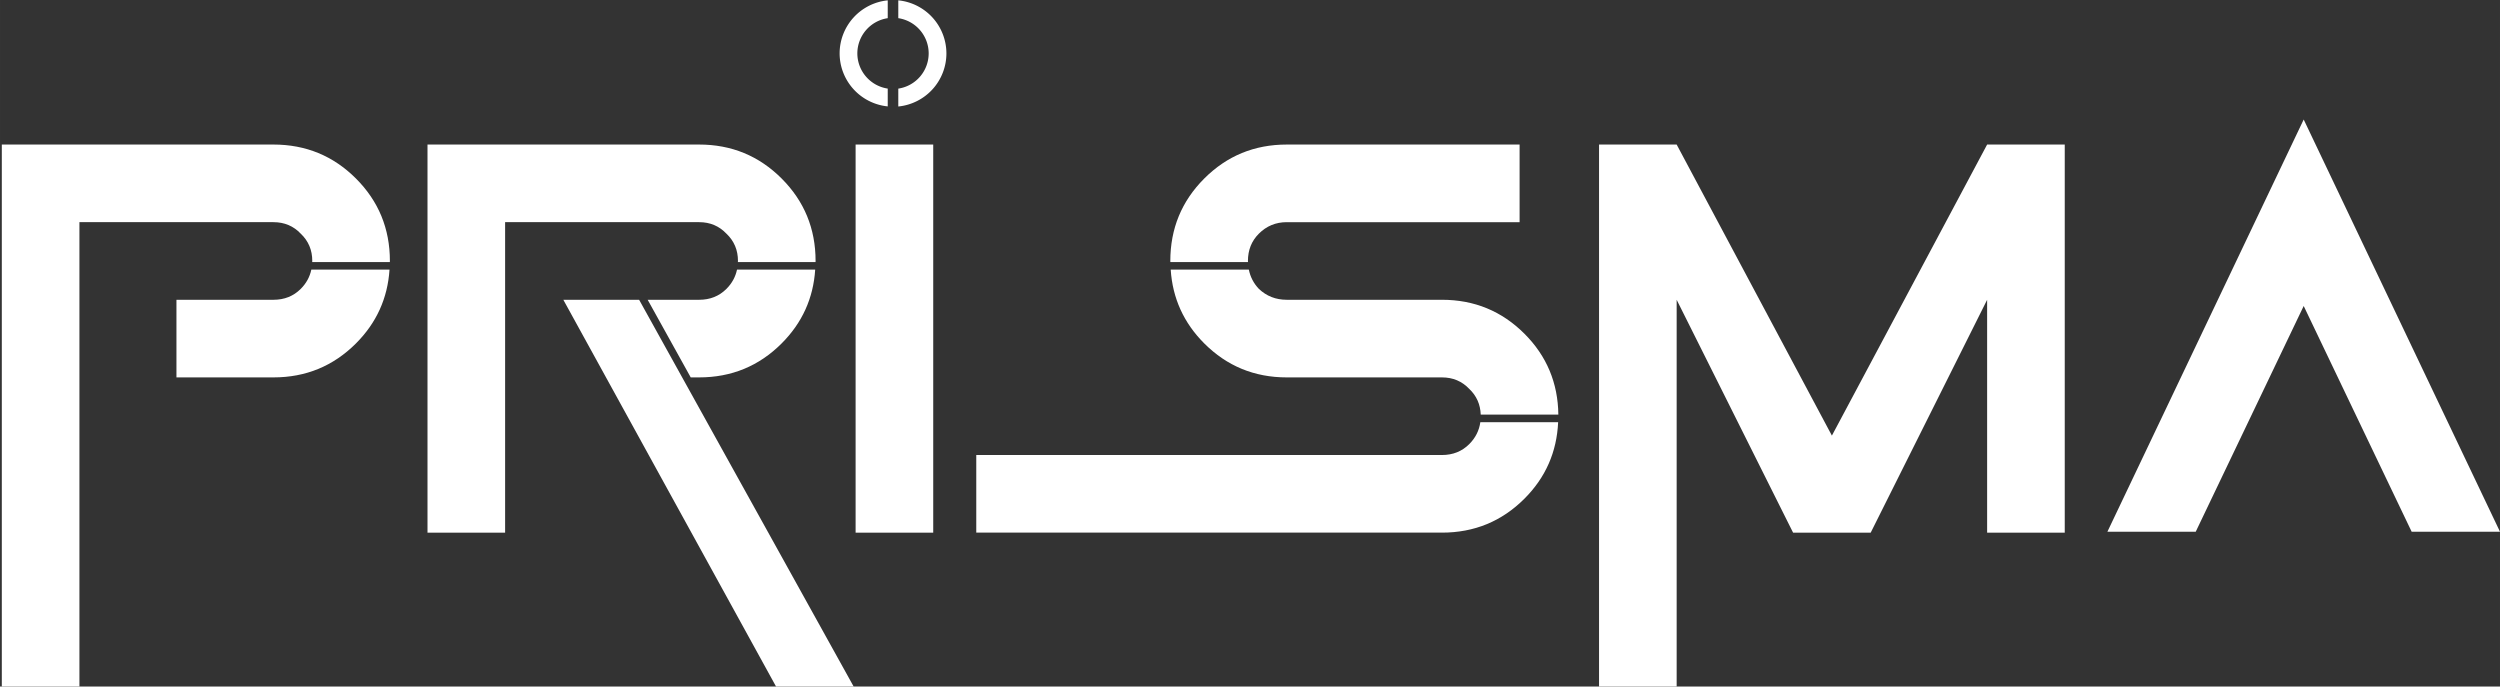 <?xml version="1.0" encoding="UTF-8" standalone="no"?>
<!-- Created with Inkscape (http://www.inkscape.org/) -->

<svg
   width="1191.193"
   height="327.113"
   viewBox="0 0 315.17 86.549"
   version="1.1"
   id="svg1"
   xmlns="http://www.w3.org/2000/svg"
   xmlns:svg="http://www.w3.org/2000/svg">
  <rect x="0" y="0" width="315.17" height="86.549" fill="#333333" stroke="none"/>
  <defs
     id="defs1">
    <clipPath
       clipPathUnits="userSpaceOnUse"
       id="clipPath13">
      <path
         style="fill:none;stroke:#000000;stroke-width:0.265px;stroke-linecap:butt;stroke-linejoin:miter;stroke-opacity:1"
         d="m 539.454,212.771 82.8,22.582 1.004,83.804 18.065,23.084 1.505,33.622 -73.767,-9.535 -40.647,-57.207 10.538,-24.589 z"
         id="path13" />
    </clipPath>
    <clipPath
       clipPathUnits="userSpaceOnUse"
       id="clipPath12">
      <rect
         style="fill:none;stroke:#000000;stroke-width:1;stroke-linecap:round"
         id="rect12"
         width="98.356"
         height="166.603"
         x="441.098"
         y="212.771"
         ry="0.38" />
    </clipPath>
    <clipPath
       clipPathUnits="userSpaceOnUse"
       id="clipPath14">
      <path
         style="fill:none;stroke:#000000;stroke-width:0.265px;stroke-linecap:butt;stroke-linejoin:miter;stroke-opacity:1"
         d="m 647.847,232.342 1.505,101.869 -34.625,-24.087 8.531,-40.145 -0.502,-50.684 z"
         id="path15" />
    </clipPath>
    <clipPath
       clipPathUnits="userSpaceOnUse"
       id="clipPath16">
      <path
         style="fill:none;stroke:#000000;stroke-width:0.265px;stroke-linecap:butt;stroke-linejoin:miter;stroke-opacity:1"
         d="m 764.77,218.291 7.025,78.785 -21.578,51.185 -107.389,-28.102 19.571,-67.244 42.153,-32.618 z"
         id="path17" />
    </clipPath>
    <clipPath
       clipPathUnits="userSpaceOnUse"
       id="clipPath18">
      <path
         style="fill:none;stroke:#000000;stroke-width:0.265px;stroke-linecap:butt;stroke-linejoin:miter;stroke-opacity:1"
         d="m 777.316,213.774 -14.553,46.669 10.036,22.582 -11.04,58.713 18.567,23.585 90.327,-24.589 31.614,-68.247 -26.596,-80.291 z"
         id="path19" />
    </clipPath>
  </defs>
  <g
     id="layer1"
     transform="translate(-101.91,-167.128)">
    <path
       id="path51"
       clip-path="url(#clipPath13)"
       style="font-size:123.472px;line-height:1.25;font-family:'Game Of Squids';-inkscape-font-specification:'Game Of Squids';letter-spacing:0px;word-spacing:0px;fill:#ffffff;stroke-width:0.265"
       d="m 593.734,281.122 -8.561,-15.434 h -15.072 l 42.444,77.17 h 15.434 l -31.009,-55.904 z"
       transform="matrix(0.634,0,0,0.634,-188.517,36.475)" />
    <path
       id="path54"
       clip-path="url(#clipPath13)"
       style="font-size:123.472px;line-height:1.25;font-family:'Game Of Squids';-inkscape-font-specification:'Game Of Squids';letter-spacing:0px;word-spacing:0px;fill:#ffffff;stroke-width:0.265"
       d="m 604.638,259.691 c -0.305,1.442 -0.997,2.721 -2.102,3.827 -1.447,1.447 -3.256,2.17 -5.426,2.17 h -10.238 l 8.561,15.434 h 1.677 c 6.431,0 11.897,-2.251 16.398,-6.753 4.093,-4.093 6.304,-8.991 6.676,-14.679 z"
       transform="matrix(0.634,0,0,0.634,-188.517,36.475)" />
    <path
       id="path49"
       clip-path="url(#clipPath13)"
       style="font-size:123.472px;line-height:1.25;font-family:'Game Of Squids';-inkscape-font-specification:'Game Of Squids';letter-spacing:0px;word-spacing:0px;fill:#ffffff;stroke-width:0.265"
       d="m 458.445,234.82 v 108.038 h 15.434 v -92.604 h 38.585 c 2.17,0 3.979,0.764 5.426,2.291 1.527,1.447 2.291,3.256 2.291,5.426 0,2.17 -0.764,4.019 -2.291,5.546 -1.447,1.447 -3.256,2.17 -5.426,2.17 h -19.292 v 15.434 h 19.292 c 6.431,0 11.897,-2.251 16.399,-6.753 4.502,-4.502 6.752,-9.968 6.752,-16.398 0,-6.431 -2.25,-11.897 -6.752,-16.399 -4.502,-4.502 -9.968,-6.752 -16.399,-6.752 z m 84.646,0 v 77.17 h 15.434 v -61.736 h 38.585 c 2.17,0 3.979,0.764 5.426,2.291 1.527,1.447 2.291,3.256 2.291,5.426 0,0.074 -0.018,0.141 -0.02,0.214 h 15.445 c 5.7e-4,-0.073 0.009,-0.142 0.009,-0.214 0,-6.431 -2.251,-11.897 -6.753,-16.399 -4.502,-4.502 -9.968,-6.752 -16.398,-6.752 z"
       transform="matrix(0.634,0,0,0.634,-188.517,36.475)" />
    <path
       id="path58"
       clip-path="url(#clipPath12)"
       style="font-size:123.472px;line-height:1.25;font-family:'Game Of Squids';-inkscape-font-specification:'Game Of Squids';letter-spacing:0px;word-spacing:0px;fill:#ffffff;stroke-width:0.265"
       d="m 535.538,259.691 h -15.546 c -0.305,1.442 -0.997,2.721 -2.102,3.827 -1.447,1.447 -3.256,2.17 -5.426,2.17 h -19.292 v 15.434 h 19.292 c 6.431,0 11.897,-2.251 16.399,-6.753 4.093,-4.093 6.304,-8.991 6.676,-14.679 z"
       transform="matrix(0.634,0,0,0.634,-188.517,36.475)" />
    <path
       id="path56"
       clip-path="url(#clipPath12)"
       style="font-size:123.472px;line-height:1.25;font-family:'Game Of Squids';-inkscape-font-specification:'Game Of Squids';letter-spacing:0px;word-spacing:0px;fill:#ffffff;stroke-width:0.265"
       d="m 458.445,234.82 v 108.038 h 15.434 v -92.604 h 38.585 c 2.17,0 3.979,0.764 5.426,2.291 1.527,1.447 2.291,3.256 2.291,5.426 0,0.074 -0.018,0.141 -0.02,0.214 h 15.444 c 5.8e-4,-0.073 0.009,-0.142 0.009,-0.214 0,-6.431 -2.25,-11.897 -6.752,-16.399 -4.502,-4.502 -9.968,-6.752 -16.399,-6.752 z m 84.646,0 v 77.17 h 15.434 v -61.736 h 38.585 c 2.17,0 3.979,0.764 5.426,2.291 1.527,1.447 2.291,3.256 2.291,5.426 0,2.17 -0.763,4.019 -2.291,5.546 -1.447,1.447 -3.256,2.17 -5.426,2.17 h -27.01 l 42.444,77.17 h 15.434 l -34.244,-61.736 h 3.376 c 6.431,0 11.897,-2.251 16.398,-6.753 4.502,-4.502 6.753,-9.968 6.753,-16.398 0,-6.431 -2.251,-11.897 -6.753,-16.399 -4.502,-4.502 -9.968,-6.752 -16.398,-6.752 z"
       transform="matrix(0.634,0,0,0.634,-188.517,36.475)" />
    <path
       style="font-size:123.472px;line-height:1.25;font-family:'Game Of Squids';-inkscape-font-specification:'Game Of Squids';letter-spacing:0px;word-spacing:0px;fill:#ffffff;stroke-width:0.265"
       d="m 473.879,342.858 h -15.434 v -108.038 h 54.019 q 9.646,0 16.399,6.752 6.752,6.752 6.752,16.399 0,9.646 -6.752,16.399 -6.752,6.752 -16.399,6.752 h -19.293 v -15.434 h 19.293 q 3.256,0 5.426,-2.17 2.291,-2.291 2.291,-5.547 0,-3.256 -2.291,-5.426 -2.17,-2.291 -5.426,-2.291 h -38.585 z m 84.646,-30.868 h -15.434 v -77.17 h 54.019 q 9.646,0 16.399,6.752 6.752,6.752 6.752,16.399 0,9.646 -6.752,16.399 -6.752,6.752 -16.399,6.752 h -3.376 l 34.244,61.736 h -15.434 l -42.444,-77.17 h 27.009 q 3.256,0 5.426,-2.17 2.291,-2.291 2.291,-5.547 0,-3.256 -2.291,-5.426 -2.17,-2.291 -5.426,-2.291 h -38.585 z m 85.128,0 h -15.434 v -77.17 h 15.434 z m 101.165,0 h -92.604 v -15.434 h 92.604 q 3.256,0 5.426,-2.17 2.291,-2.291 2.291,-5.547 0,-3.256 -2.291,-5.426 -2.17,-2.291 -5.426,-2.291 h -30.868 q -9.646,0 -16.399,-6.752 -6.752,-6.752 -6.752,-16.399 0,-9.646 6.752,-16.399 6.752,-6.752 16.399,-6.752 h 46.302 v 15.434 h -46.302 q -3.256,0 -5.547,2.291 -2.17,2.17 -2.17,5.426 0,3.256 2.17,5.547 2.291,2.17 5.547,2.17 h 30.868 q 9.646,0 16.399,6.752 6.752,6.752 6.752,16.399 0,9.646 -6.752,16.399 -6.752,6.752 -16.399,6.752 z m 46.664,-46.302 v 77.17 h -15.434 v -108.038 h 15.434 l 30.868,57.877 30.868,-57.877 h 15.434 v 77.17 h -15.434 v -46.302 l -23.151,46.302 h -15.434 z"
       id="path14"
       aria-label="prism"
       clip-path="url(#clipPath14)"
       transform="matrix(0.634,0,0,0.634,-188.517,36.475)" />
    <path
       id="path65"
       clip-path="url(#clipPath16)"
       style="font-size:123.472px;line-height:1.25;font-family:'Game Of Squids';-inkscape-font-specification:'Game Of Squids';letter-spacing:0px;word-spacing:0px;fill:#ffffff;stroke-width:0.265"
       d="m 767.916,290.026 h -15.471 c -0.233,1.664 -0.961,3.119 -2.201,4.359 -1.447,1.447 -3.256,2.17 -5.426,2.17 h -92.604 v 15.434 h 92.604 c 6.431,0 11.897,-2.251 16.398,-6.753 4.219,-4.219 6.435,-9.297 6.7,-15.211 z"
       transform="matrix(0.634,0,0,0.634,-188.517,36.475)" />
    <path
       id="path67"
       clip-path="url(#clipPath16)"
       style="font-size:123.472px;line-height:1.25;font-family:'Game Of Squids';-inkscape-font-specification:'Game Of Squids';letter-spacing:0px;word-spacing:0px;fill:#ffffff;stroke-width:0.265"
       d="m 690.876,259.691 c 0.372,5.687 2.583,10.586 6.676,14.679 4.502,4.502 9.968,6.753 16.399,6.753 h 30.868 c 2.17,0 3.979,0.763 5.426,2.291 1.451,1.375 2.204,3.08 2.276,5.108 h 15.435 c -0.074,-6.291 -2.313,-11.655 -6.739,-16.081 -4.502,-4.502 -9.968,-6.753 -16.398,-6.753 h -30.868 c -2.17,0 -4.02,-0.723 -5.547,-2.17 -1.047,-1.105 -1.702,-2.385 -1.992,-3.827 z"
       transform="matrix(0.634,0,0,0.634,-188.517,36.475)" />
    <path
       id="path63"
       clip-path="url(#clipPath16)"
       style="font-size:123.472px;line-height:1.25;font-family:'Game Of Squids';-inkscape-font-specification:'Game Of Squids';letter-spacing:0px;word-spacing:0px;fill:#ffffff;stroke-width:0.265"
       d="m 713.95,234.82 c -6.431,0 -11.897,2.25 -16.399,6.752 -4.502,4.502 -6.752,9.968 -6.752,16.399 0,0.073 0.009,0.142 0.009,0.214 h 15.443 c -0.002,-0.073 -0.019,-0.14 -0.019,-0.214 0,-2.17 0.723,-3.979 2.17,-5.426 1.527,-1.527 3.377,-2.291 5.547,-2.291 h 46.302 v -15.434 z"
       transform="matrix(0.634,0,0,0.634,-188.517,36.475)" />
    <path
       style="font-size:123.472px;line-height:1.25;font-family:'Game Of Squids';-inkscape-font-specification:'Game Of Squids';letter-spacing:0px;word-spacing:0px;fill:#ffffff;stroke-width:0.265"
       d="m 473.879,342.858 h -15.434 v -108.038 h 54.019 q 9.646,0 16.399,6.752 6.752,6.752 6.752,16.399 0,9.646 -6.752,16.399 -6.752,6.752 -16.399,6.752 h -19.293 v -15.434 h 19.293 q 3.256,0 5.426,-2.17 2.291,-2.291 2.291,-5.547 0,-3.256 -2.291,-5.426 -2.17,-2.291 -5.426,-2.291 h -38.585 z m 84.646,-30.868 h -15.434 v -77.17 h 54.019 q 9.646,0 16.399,6.752 6.752,6.752 6.752,16.399 0,9.646 -6.752,16.399 -6.752,6.752 -16.399,6.752 h -3.376 l 34.244,61.736 h -15.434 l -42.444,-77.17 h 27.009 q 3.256,0 5.426,-2.17 2.291,-2.291 2.291,-5.547 0,-3.256 -2.291,-5.426 -2.17,-2.291 -5.426,-2.291 h -38.585 z m 85.128,0 h -15.434 v -77.17 h 15.434 z m 101.165,0 h -92.604 v -15.434 h 92.604 q 3.256,0 5.426,-2.17 2.291,-2.291 2.291,-5.547 0,-3.256 -2.291,-5.426 -2.17,-2.291 -5.426,-2.291 h -30.868 q -9.646,0 -16.399,-6.752 -6.752,-6.752 -6.752,-16.399 0,-9.646 6.752,-16.399 6.752,-6.752 16.399,-6.752 h 46.302 v 15.434 h -46.302 q -3.256,0 -5.547,2.291 -2.17,2.17 -2.17,5.426 0,3.256 2.17,5.547 2.291,2.17 5.547,2.17 h 30.868 q 9.646,0 16.399,6.752 6.752,6.752 6.752,16.399 0,9.646 -6.752,16.399 -6.752,6.752 -16.399,6.752 z m 46.664,-46.302 v 77.17 h -15.434 v -108.038 h 15.434 l 30.868,57.877 30.868,-57.877 h 15.434 v 77.17 h -15.434 v -46.302 l -23.151,46.302 h -15.434 z"
       id="path18"
       aria-label="prism"
       clip-path="url(#clipPath18)"
       transform="matrix(0.634,0,0,0.634,-188.517,36.475)" />
    <g
       id="g86"
       transform="matrix(0.885,0,0,0.885,-348.313,-19.326)">
      <path
         id="path73"
         style="opacity:1;fill:#ffffff;fill-opacity:1;stroke:none;stroke-width:0.565;stroke-linecap:round;stroke-dasharray:none;stroke-opacity:1"
         d="m 636.688,223.308 v 2.546 a 7.606,7.606 0 0 0 6.854,-7.569 7.606,7.606 0 0 0 -6.854,-7.552 v 2.537 a 5.081,5.081 0 0 1 4.328,5.015 5.081,5.081 0 0 1 -4.328,5.022 z" />
      <path
         id="path85"
         style="opacity:1;fill:#ffffff;fill-opacity:1;stroke:none;stroke-width:0.565;stroke-linecap:round;stroke-dasharray:none;stroke-opacity:1"
         d="m 635.183,210.734 a 7.606,7.606 0 0 0 -6.853,7.552 7.606,7.606 0 0 0 6.853,7.553 v -2.537 a 5.081,5.081 0 0 1 -4.328,-5.015 5.081,5.081 0 0 1 4.328,-5.015 z" />
    </g>
    <path
       style="font-size:79.19px;line-height:0.55;font-family:'Game Of Squids';-inkscape-font-specification:'Game Of Squids';text-align:center;letter-spacing:0px;word-spacing:0px;text-anchor:middle;fill:#ffffff;stroke-width:0.412"
       d="m 367.586,234.162 24.747,-51.968 24.747,51.968 h -11.136 l -13.611,-28.459 -13.611,28.459 z"
       id="text283"
       aria-label="A" />
  </g>
</svg>
